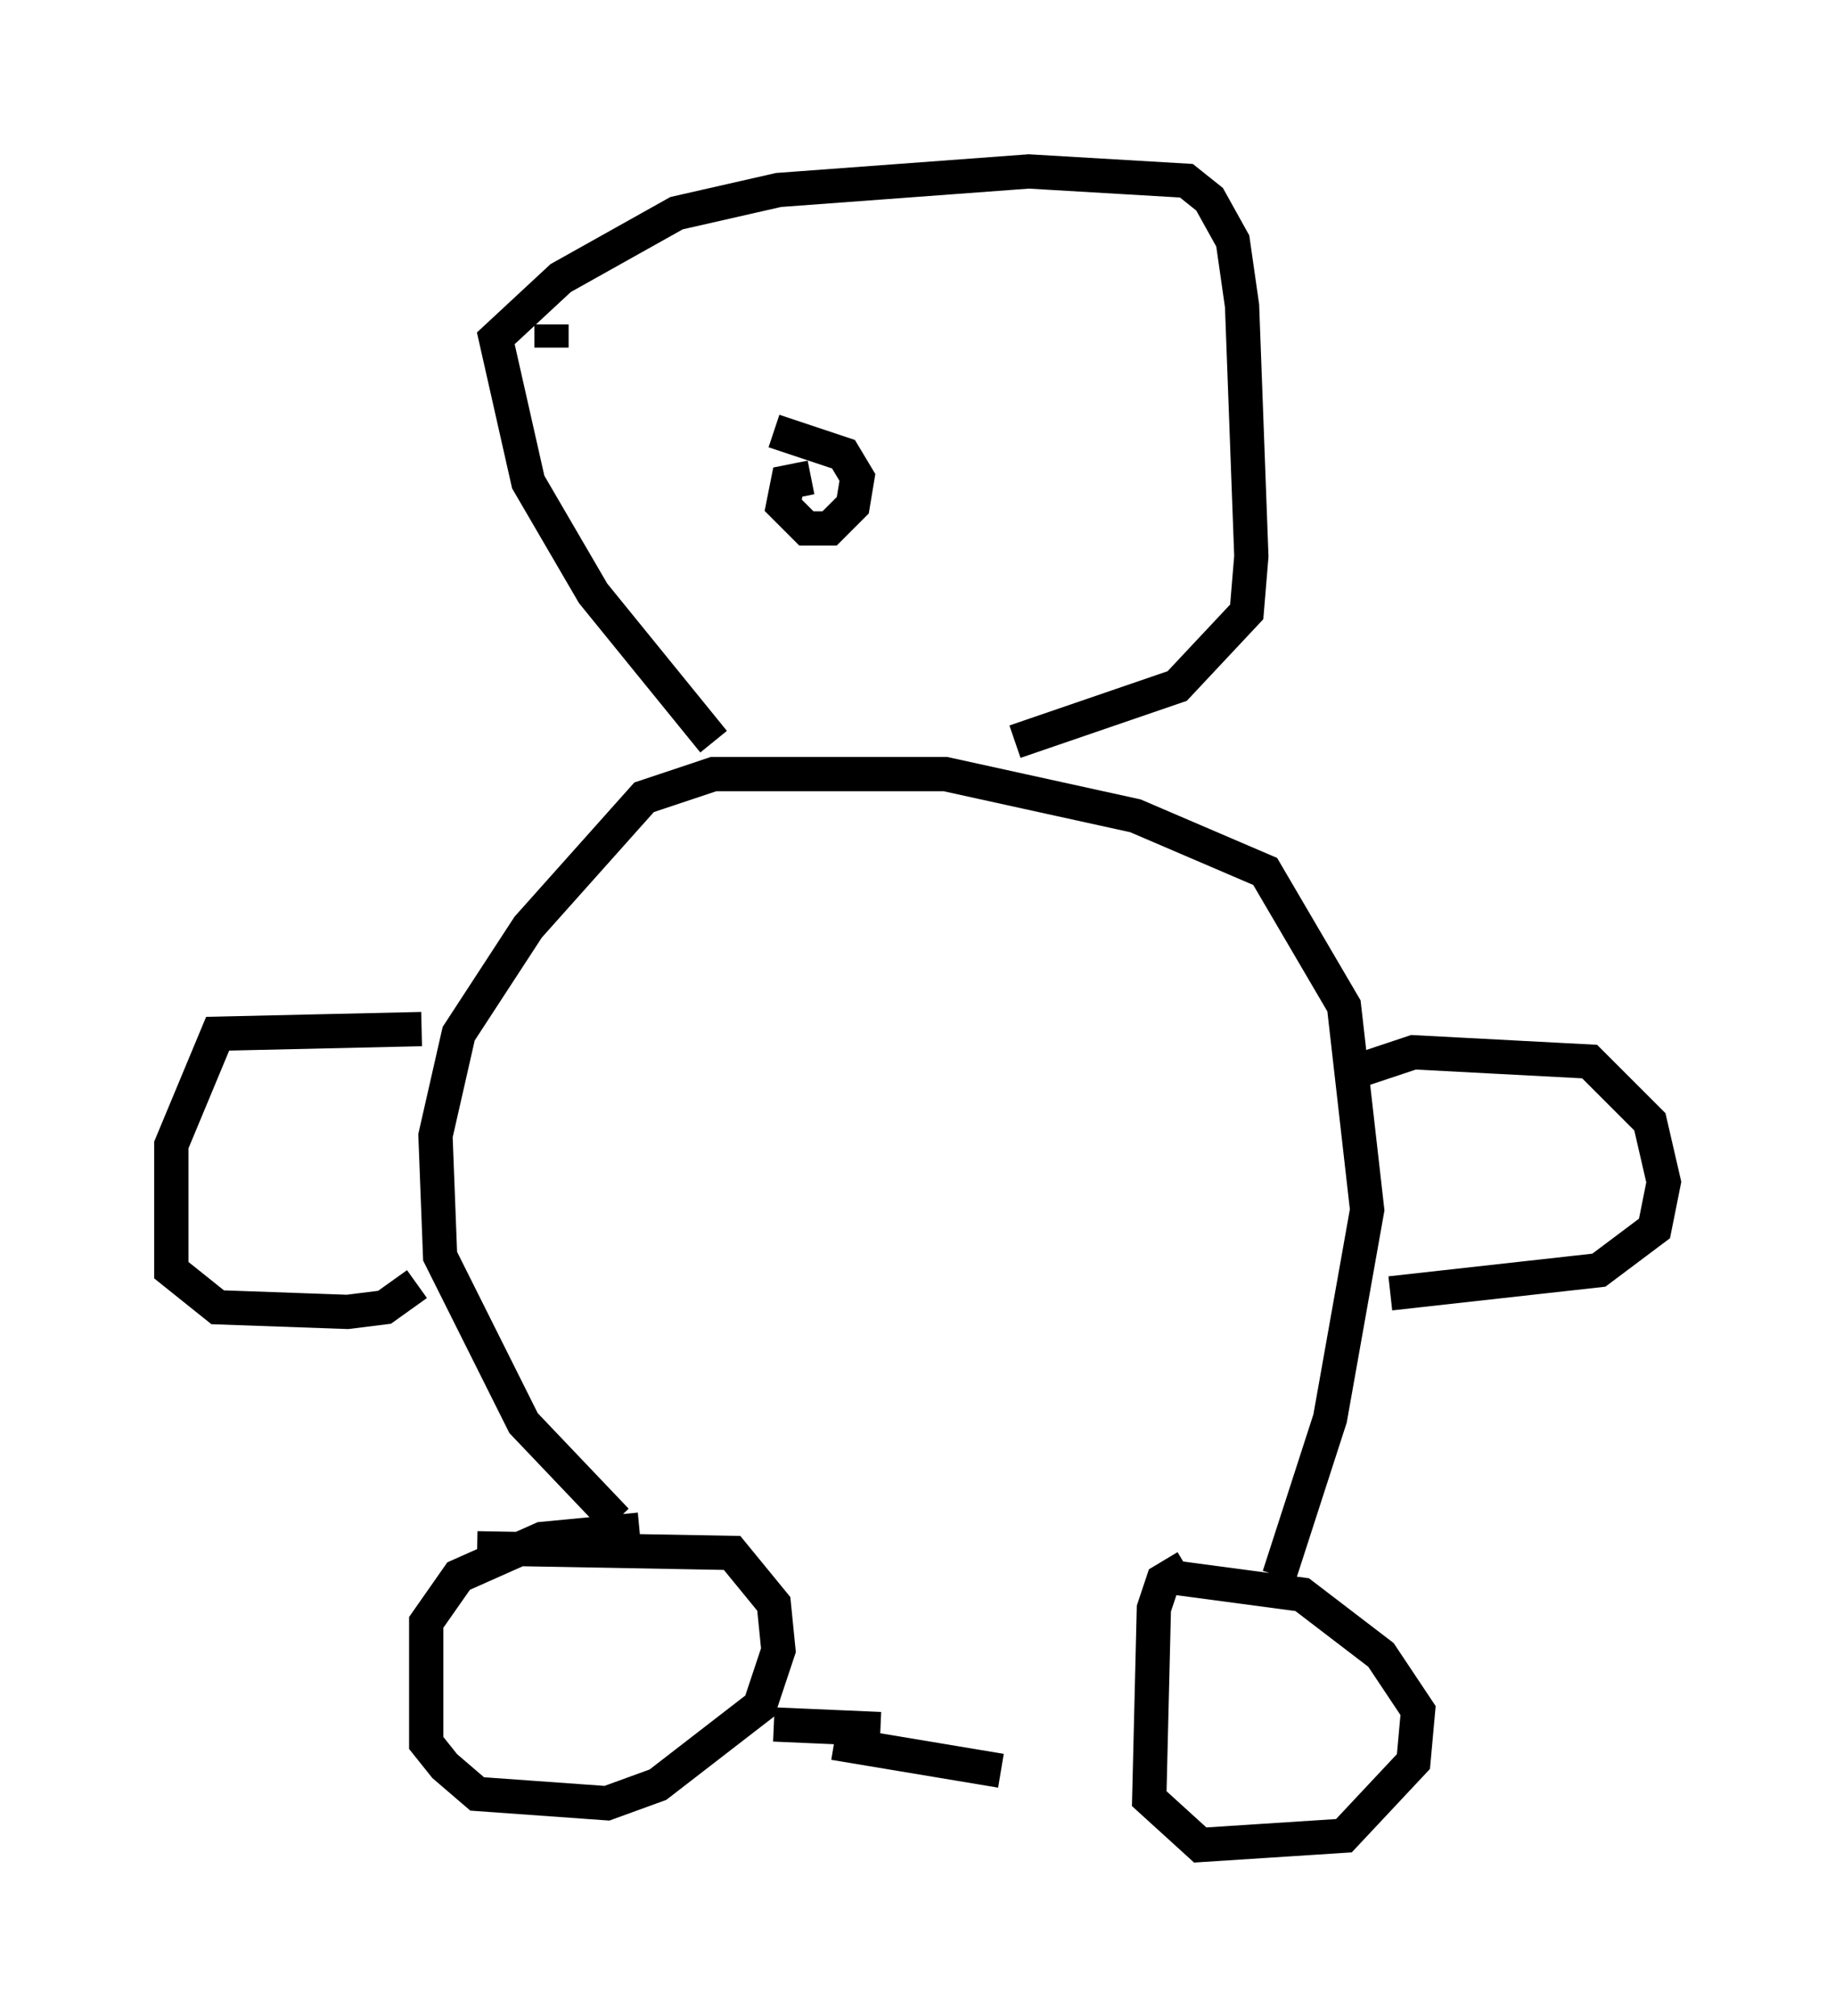 <?xml version="1.0" encoding="utf-8" ?>
<svg baseProfile="full" height="58.849" version="1.1" width="53.572" xmlns="http://www.w3.org/2000/svg" xmlns:ev="http://www.w3.org/2001/xml-events" xmlns:xlink="http://www.w3.org/1999/xlink"><defs /><rect fill="white" height="58.849" width="53.572" x="0" y="0" /><path d="M33.552, 51.414 m-4.33, 0.271 l-4.871, -0.812 m-5.683, -6.225 l-2.842, 0.271 -2.436, 1.083 l-0.947, 1.353 0.0, 3.518 l0.541, 0.677 0.947, 0.812 l3.789, 0.271 1.488, -0.541 l2.977, -2.3 0.541, -1.624 l-0.135, -1.353 -1.218, -1.488 l-7.442, -0.135 m11.773, 5.277 l-3.112, -0.135 m12.043, -4.601 l-0.677, 0.406 -0.271, 0.812 l-0.135, 5.548 1.488, 1.353 l4.195, -0.271 2.03, -2.165 l0.135, -1.488 -1.083, -1.624 l-2.3, -1.759 -4.059, -0.541 m-15.967, -1.624 l-2.706, -2.842 -2.436, -4.871 l-0.135, -3.518 0.677, -2.977 l2.03, -3.112 3.383, -3.789 l2.03, -0.677 6.766, 0.0 l5.548, 1.218 3.789, 1.624 l2.3, 3.924 0.677, 5.954 l-1.083, 6.089 -1.488, 4.601 m-25.034, -15.967 l-5.954, 0.135 -1.353, 3.248 l0.0, 3.654 1.353, 1.083 l3.789, 0.135 1.083, -0.135 l0.947, -0.677 m27.469, -6.225 l1.624, -0.541 5.142, 0.271 l1.759, 1.759 0.406, 1.759 l-0.271, 1.353 -1.624, 1.218 l-6.089, 0.677 m-19.756, -16.103 l-3.518, -4.33 -1.894, -3.248 l-0.947, -4.195 1.894, -1.759 l3.383, -1.894 2.977, -0.677 l7.307, -0.541 4.601, 0.271 l0.677, 0.541 0.677, 1.218 l0.271, 1.894 0.271, 7.307 l-0.135, 1.624 -2.03, 2.165 l-4.736, 1.624 m-5.954, -7.713 l-0.677, 0.135 -0.135, 0.677 l0.677, 0.677 0.677, 0.0 l0.677, -0.677 0.135, -0.812 l-0.406, -0.677 -2.03, -0.677 m-6.495, -3.112 l0.0, 0.677 " fill="none" stroke="black" stroke-width="1" /></svg>